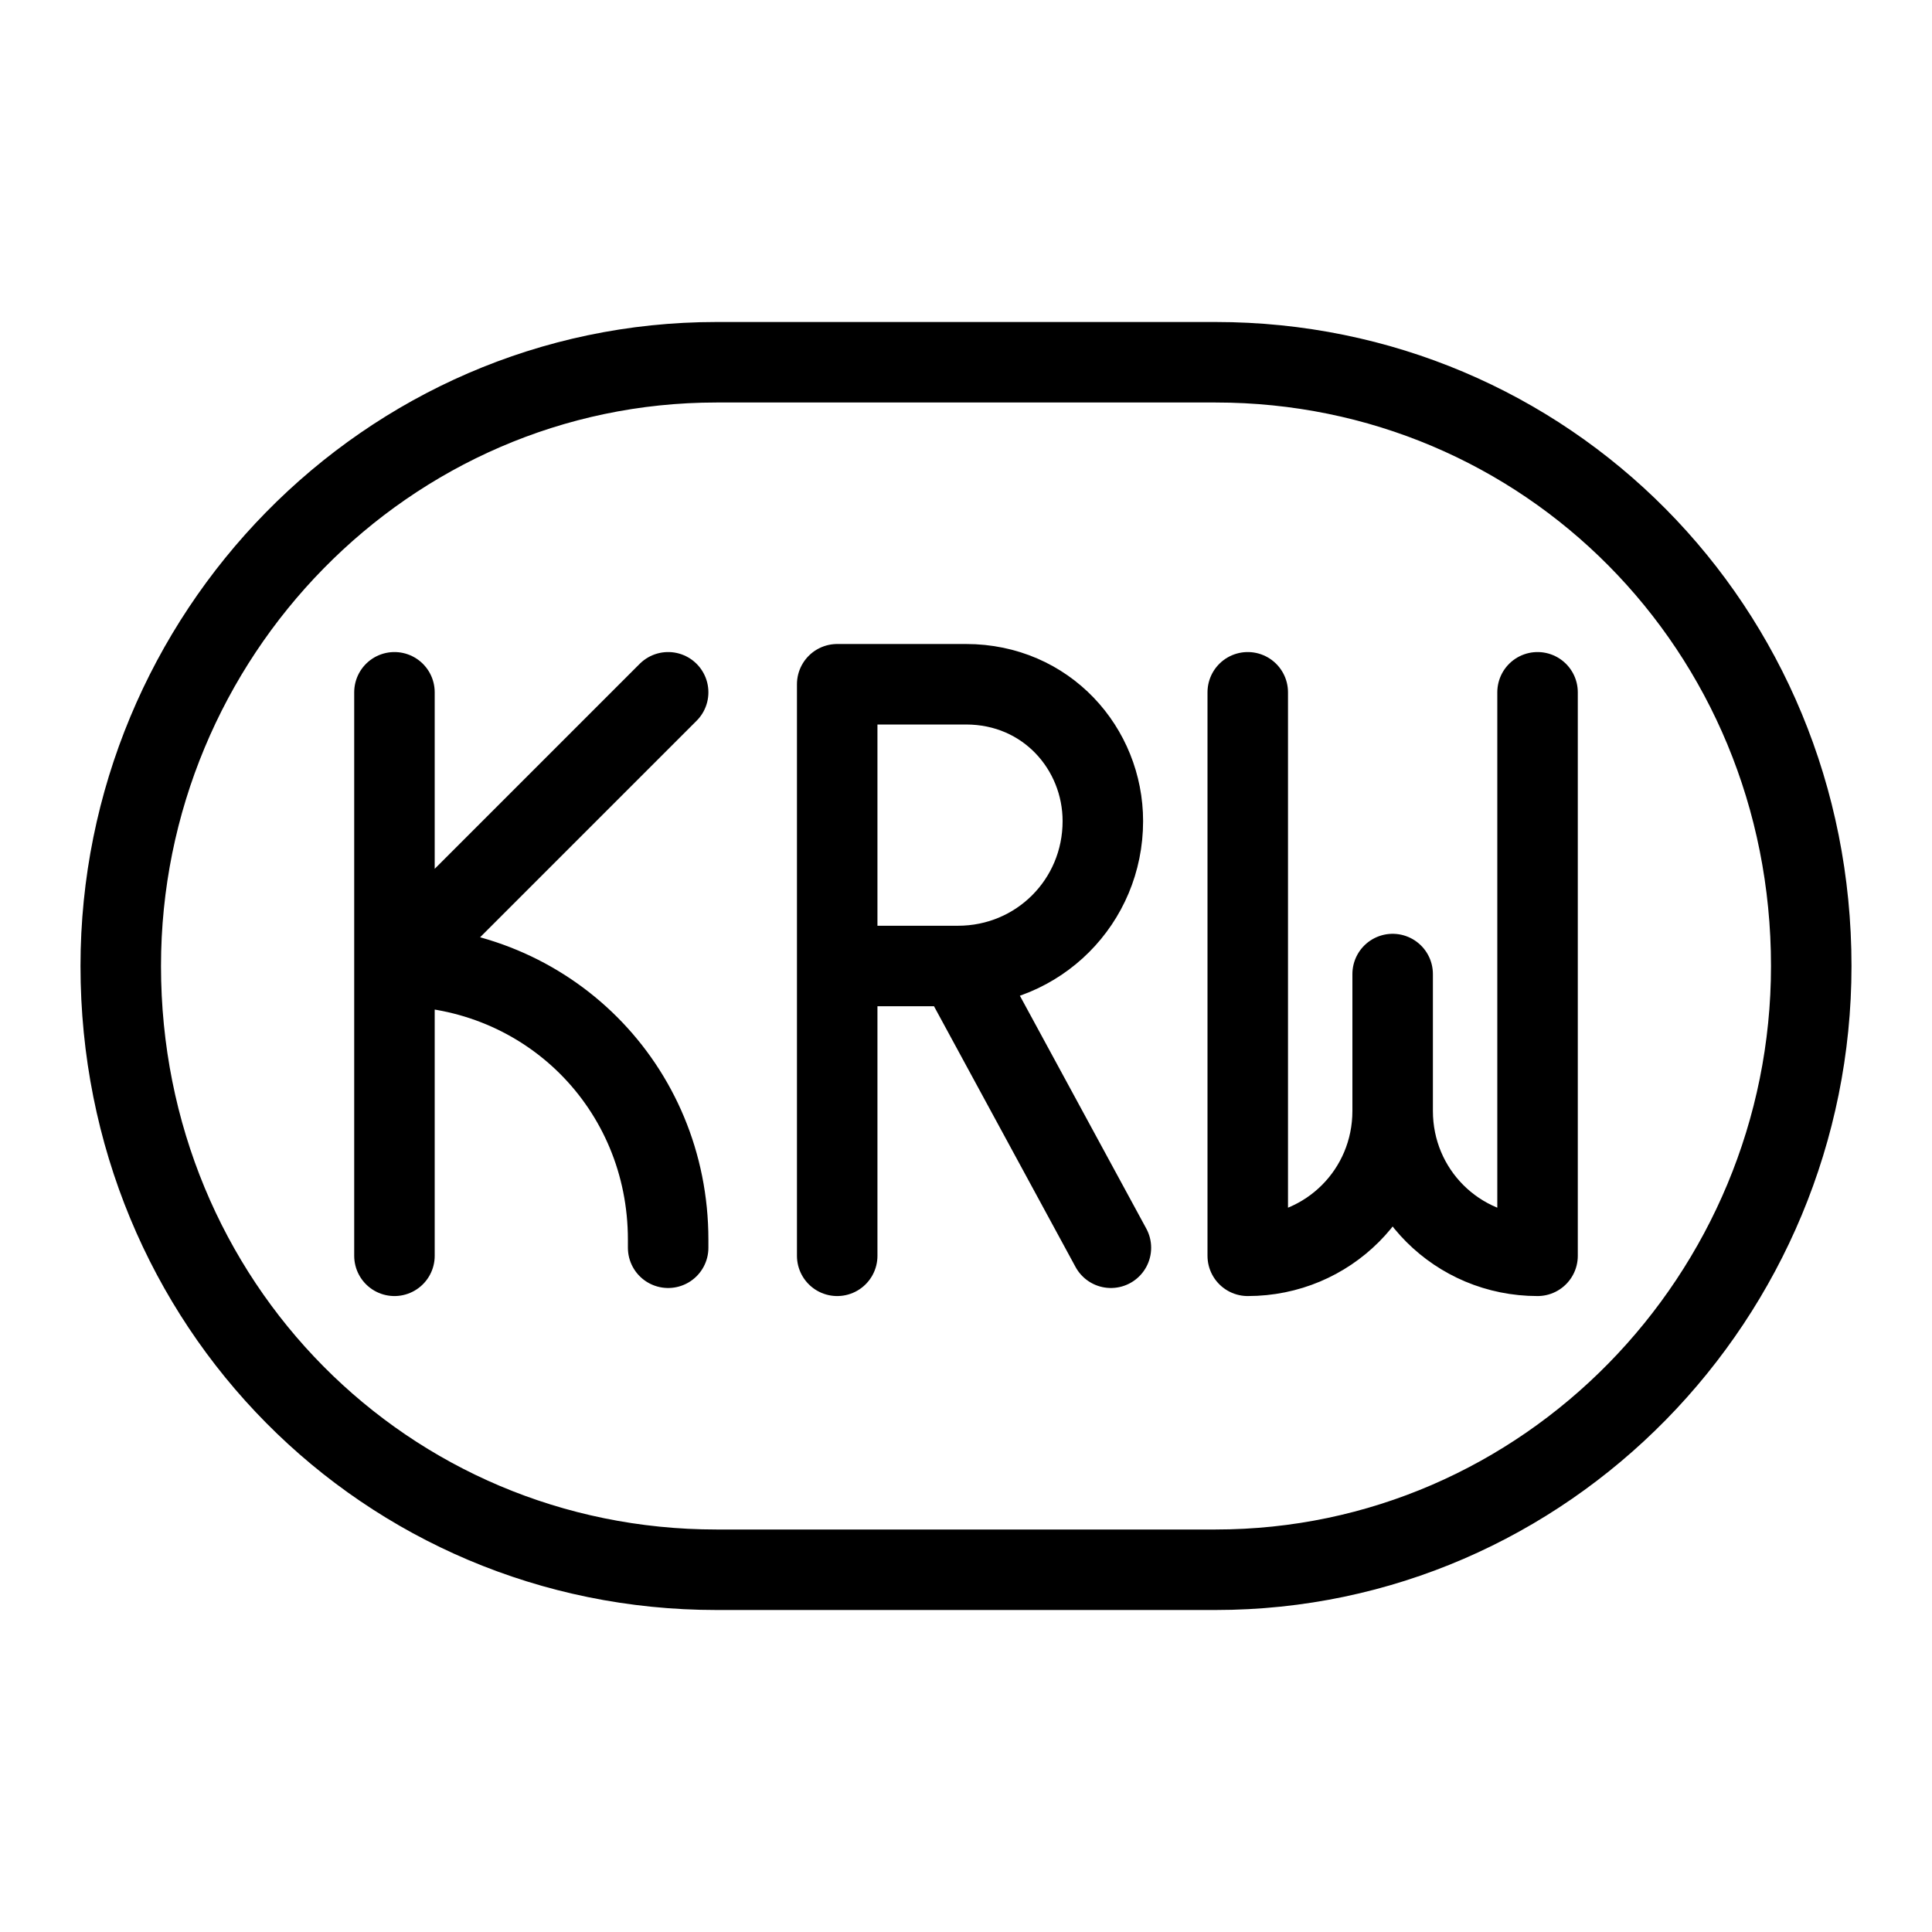 <?xml version="1.0" encoding="utf-8"?>
<svg version="1.1" id="Alee_Moqadam" xmlns="http://www.w3.org/2000/svg" viewBox="0 0 24 24">
<path fill="none" stroke="#000000" stroke-linecap="round" stroke-linejoin="round" 
	d="M8.9,4.5h6.2
	c4.1,0,7.4,3.3,7.4,7.5l0,0c0,4.1-3.3,7.5-7.4,7.5H8.9c-4.1,0-7.4-3.3-7.4-7.5l0,0C1.5,7.9,4.8,4.5,8.9,4.5z M15.5,8.6v7l0,0
	c1,0,1.8-0.8,1.8-1.8v-1.7v1.7c0,1,0.8,1.8,1.8,1.8l0,0v-7 M11.9,12l1.9,3.5 M10.4,12h1.5c1,0,1.8-0.8,1.8-1.8l0,0
	c0-0.9-0.7-1.7-1.7-1.7h-1.6v7.1 M8.3,15.5v-0.1c0-1.9-1.5-3.4-3.4-3.4l0,0l3.4-3.4 M4.9,8.6v7"/>
</svg>
